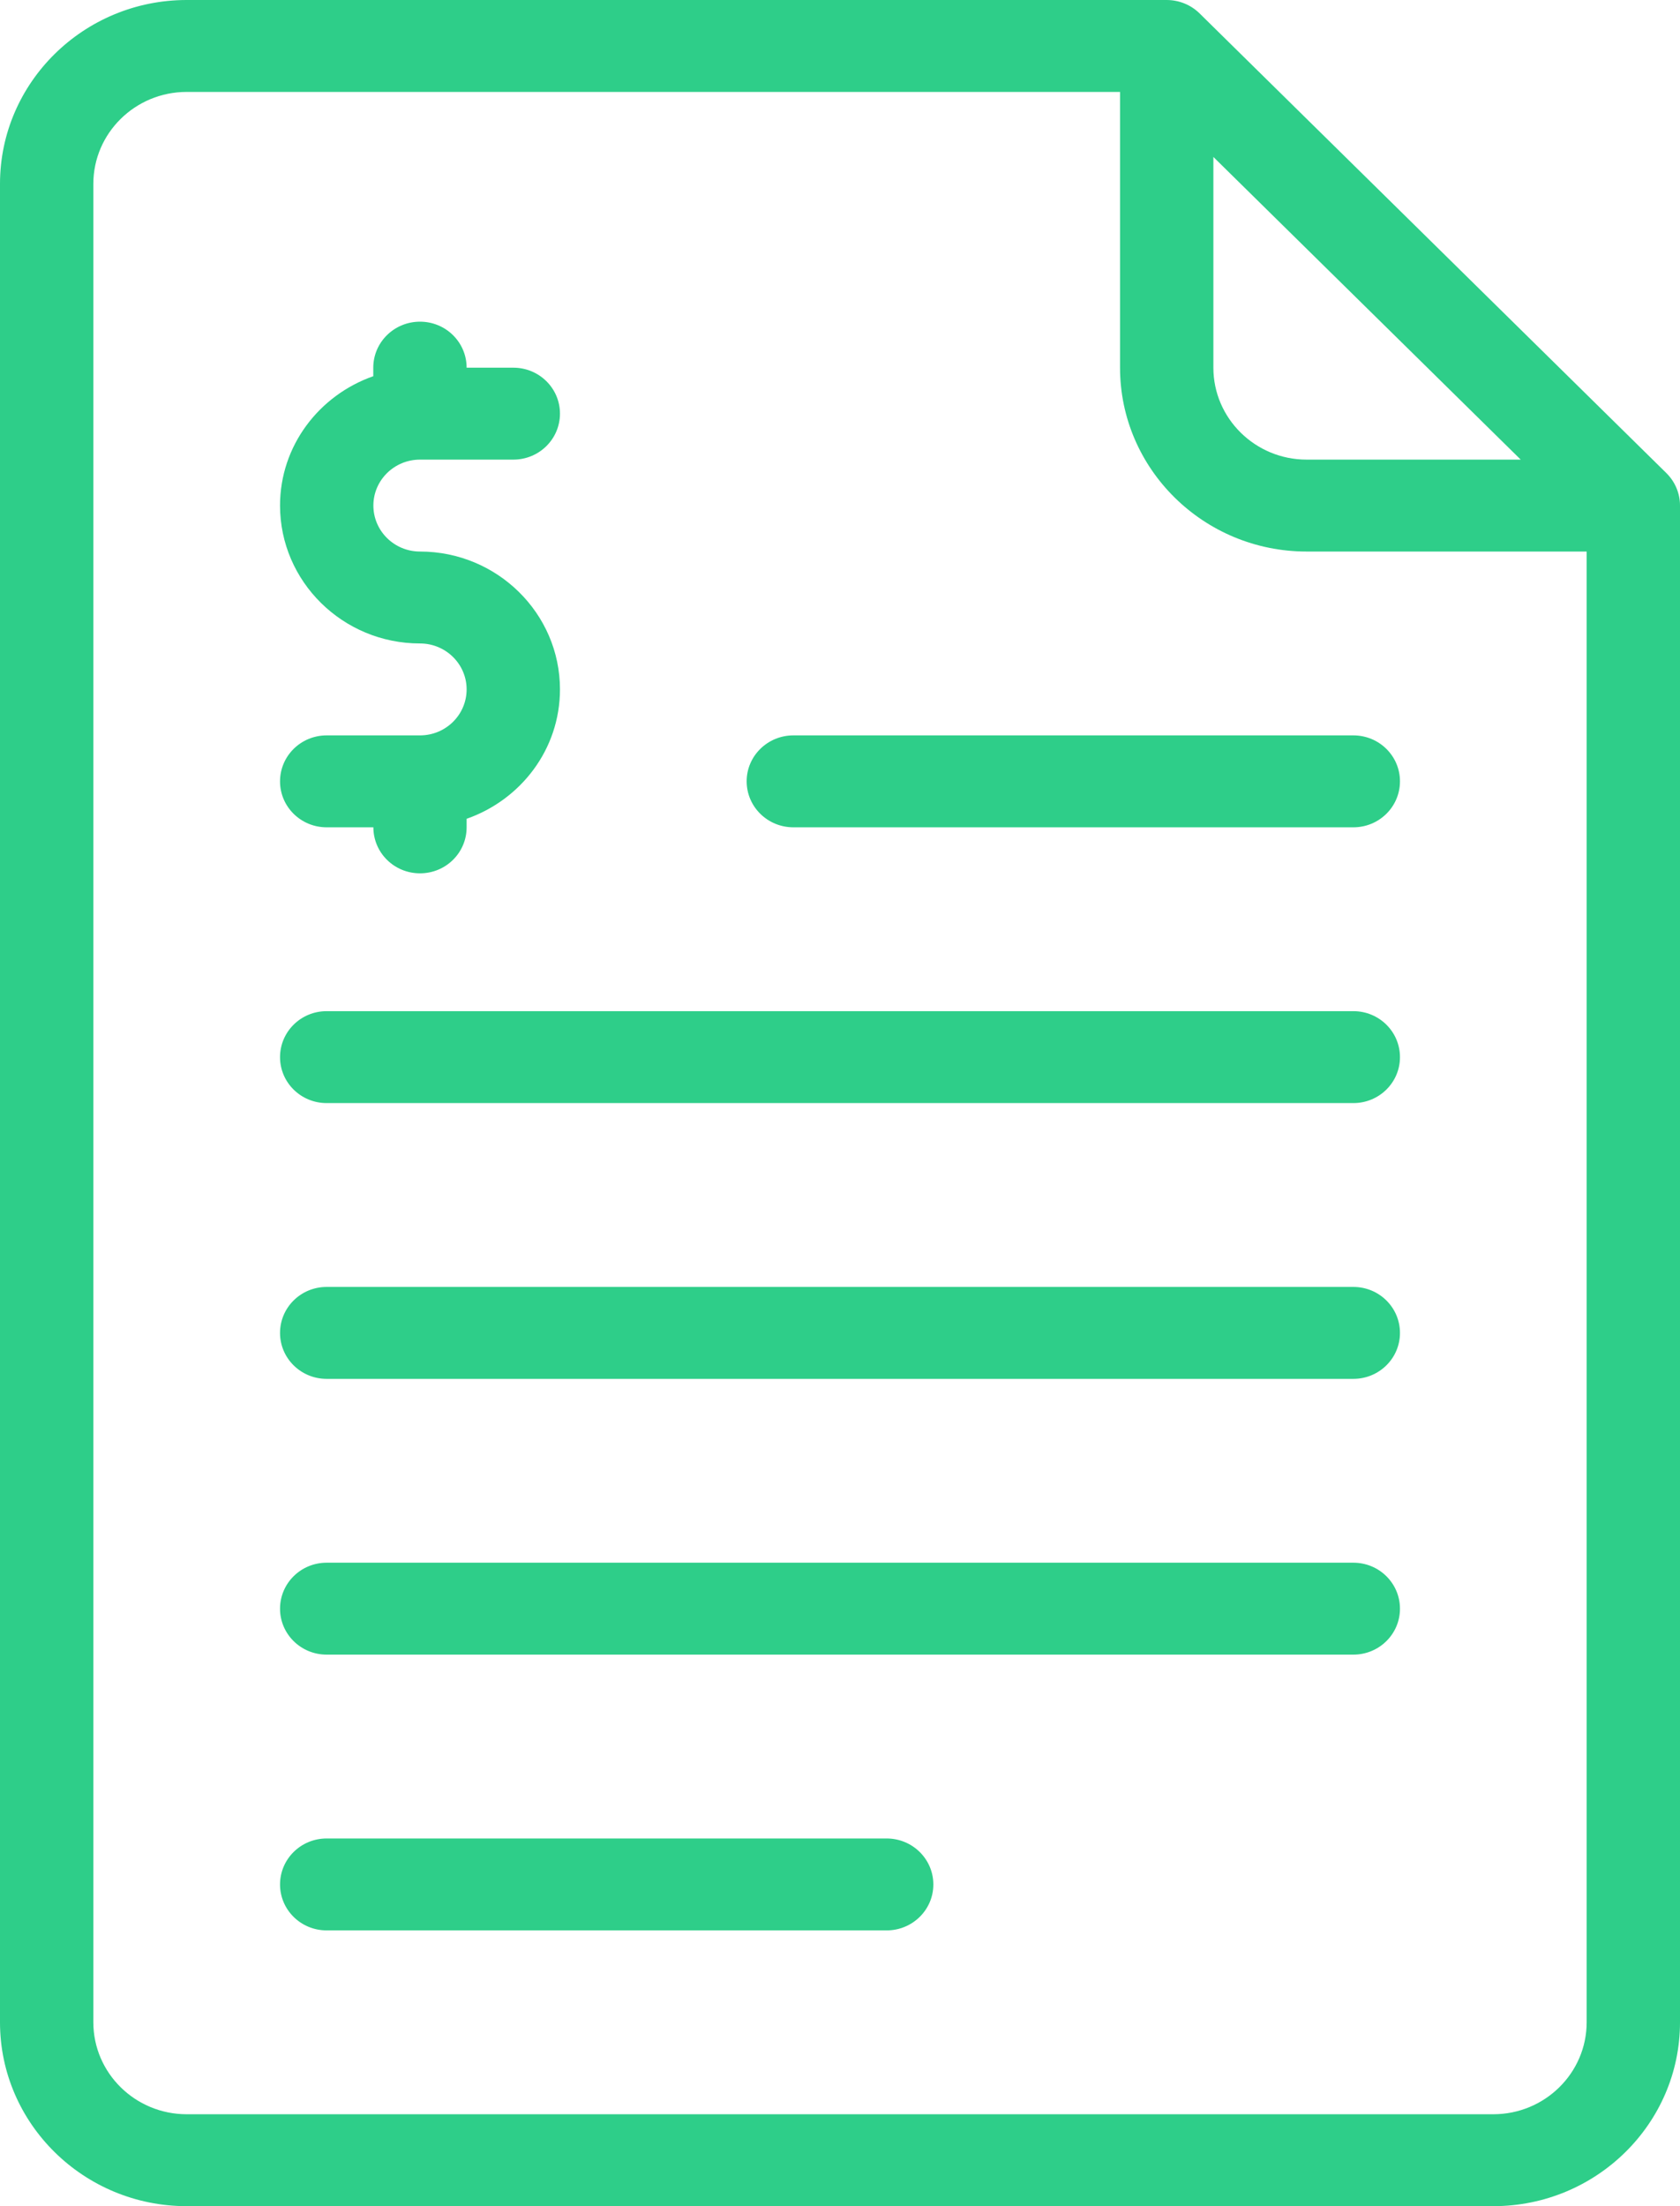 <?xml version="1.0" encoding="UTF-8"?>
<svg width="16px" height="21px" viewBox="0 0 16 21" version="1.1" xmlns="http://www.w3.org/2000/svg" xmlns:xlink="http://www.w3.org/1999/xlink">
    <!-- Generator: Sketch 53 (72520) - https://sketchapp.com -->
    <title>icon_invoice</title>
    <desc>Created with Sketch.</desc>
    <g id="Lord-2" stroke="none" stroke-width="1" fill="none" fill-rule="evenodd">
        <g id="icon_invoice" fill="#2ECE89" fill-rule="nonzero">
            <path d="M15.87,4.503 L11.425,0.128 C11.342,0.046 11.229,0 11.111,0 L1.778,0 C0.798,0 0,0.785 0,1.75 L0,19.25 C0,20.215 0.798,21 1.778,21 L14.222,21 C15.202,21 16,20.215 16,19.25 L16,4.812 C16,4.696 15.953,4.585 15.87,4.503 Z M11.556,1.494 L14.483,4.375 L12.444,4.375 C11.954,4.375 11.556,3.982 11.556,3.5 L11.556,1.494 L11.556,1.494 Z M15.111,19.25 C15.111,19.732 14.713,20.125 14.222,20.125 L1.778,20.125 C1.287,20.125 0.889,19.732 0.889,19.25 L0.889,1.75 C0.889,1.268 1.287,0.875 1.778,0.875 L10.667,0.875 L10.667,3.5 C10.667,4.465 11.464,5.25 12.444,5.25 L15.111,5.25 L15.111,19.25 Z" id="Shape"></path>
            <path d="M12.889,12.25 L3.111,12.25 C2.865,12.25 2.667,12.446 2.667,12.688 C2.667,12.929 2.865,13.125 3.111,13.125 L12.889,13.125 C13.135,13.125 13.333,12.929 13.333,12.688 C13.333,12.446 13.135,12.25 12.889,12.25 Z" id="Path"></path>
            <path d="M12.889,9.625 L3.111,9.625 C2.865,9.625 2.667,9.821 2.667,10.063 C2.667,10.304 2.865,10.5 3.111,10.5 L12.889,10.5 C13.135,10.5 13.333,10.304 13.333,10.063 C13.333,9.821 13.135,9.625 12.889,9.625 Z" id="Path"></path>
            <path d="M12.889,14.875 L3.111,14.875 C2.865,14.875 2.667,15.071 2.667,15.313 C2.667,15.554 2.865,15.75 3.111,15.75 L12.889,15.75 C13.135,15.75 13.333,15.554 13.333,15.313 C13.333,15.071 13.135,14.875 12.889,14.875 Z" id="Path"></path>
            <path d="M8.444,17.5 L3.111,17.5 C2.865,17.5 2.667,17.696 2.667,17.938 C2.667,18.179 2.865,18.375 3.111,18.375 L8.444,18.375 C8.69,18.375 8.889,18.179 8.889,17.938 C8.889,17.696 8.69,17.5 8.444,17.5 Z" id="Path"></path>
            <path d="M7.111,7.437 C7.111,7.679 7.31,7.875 7.556,7.875 L12.889,7.875 C13.135,7.875 13.333,7.679 13.333,7.437 C13.333,7.196 13.135,7 12.889,7 L7.556,7 C7.31,7 7.111,7.196 7.111,7.437 Z" id="Path"></path>
            <path d="M4,7 L3.111,7 C2.865,7 2.667,7.196 2.667,7.438 C2.667,7.679 2.865,7.875 3.111,7.875 L3.556,7.875 C3.556,8.117 3.754,8.313 4,8.313 C4.246,8.313 4.444,8.117 4.444,7.875 L4.444,7.794 C4.961,7.613 5.333,7.132 5.333,6.562 C5.333,5.839 4.735,5.25 4,5.25 C3.755,5.25 3.556,5.054 3.556,4.812 C3.556,4.571 3.755,4.375 4,4.375 L4.889,4.375 C5.135,4.375 5.333,4.179 5.333,3.937 C5.333,3.696 5.135,3.5 4.889,3.5 L4.444,3.5 C4.444,3.258 4.246,3.062 4,3.062 C3.754,3.062 3.555,3.258 3.555,3.5 L3.555,3.581 C3.039,3.762 2.667,4.243 2.667,4.812 C2.667,5.536 3.265,6.125 4,6.125 C4.245,6.125 4.444,6.321 4.444,6.562 C4.444,6.804 4.245,7 4,7 Z" id="Path"></path>
        </g>
    </g>
</svg>